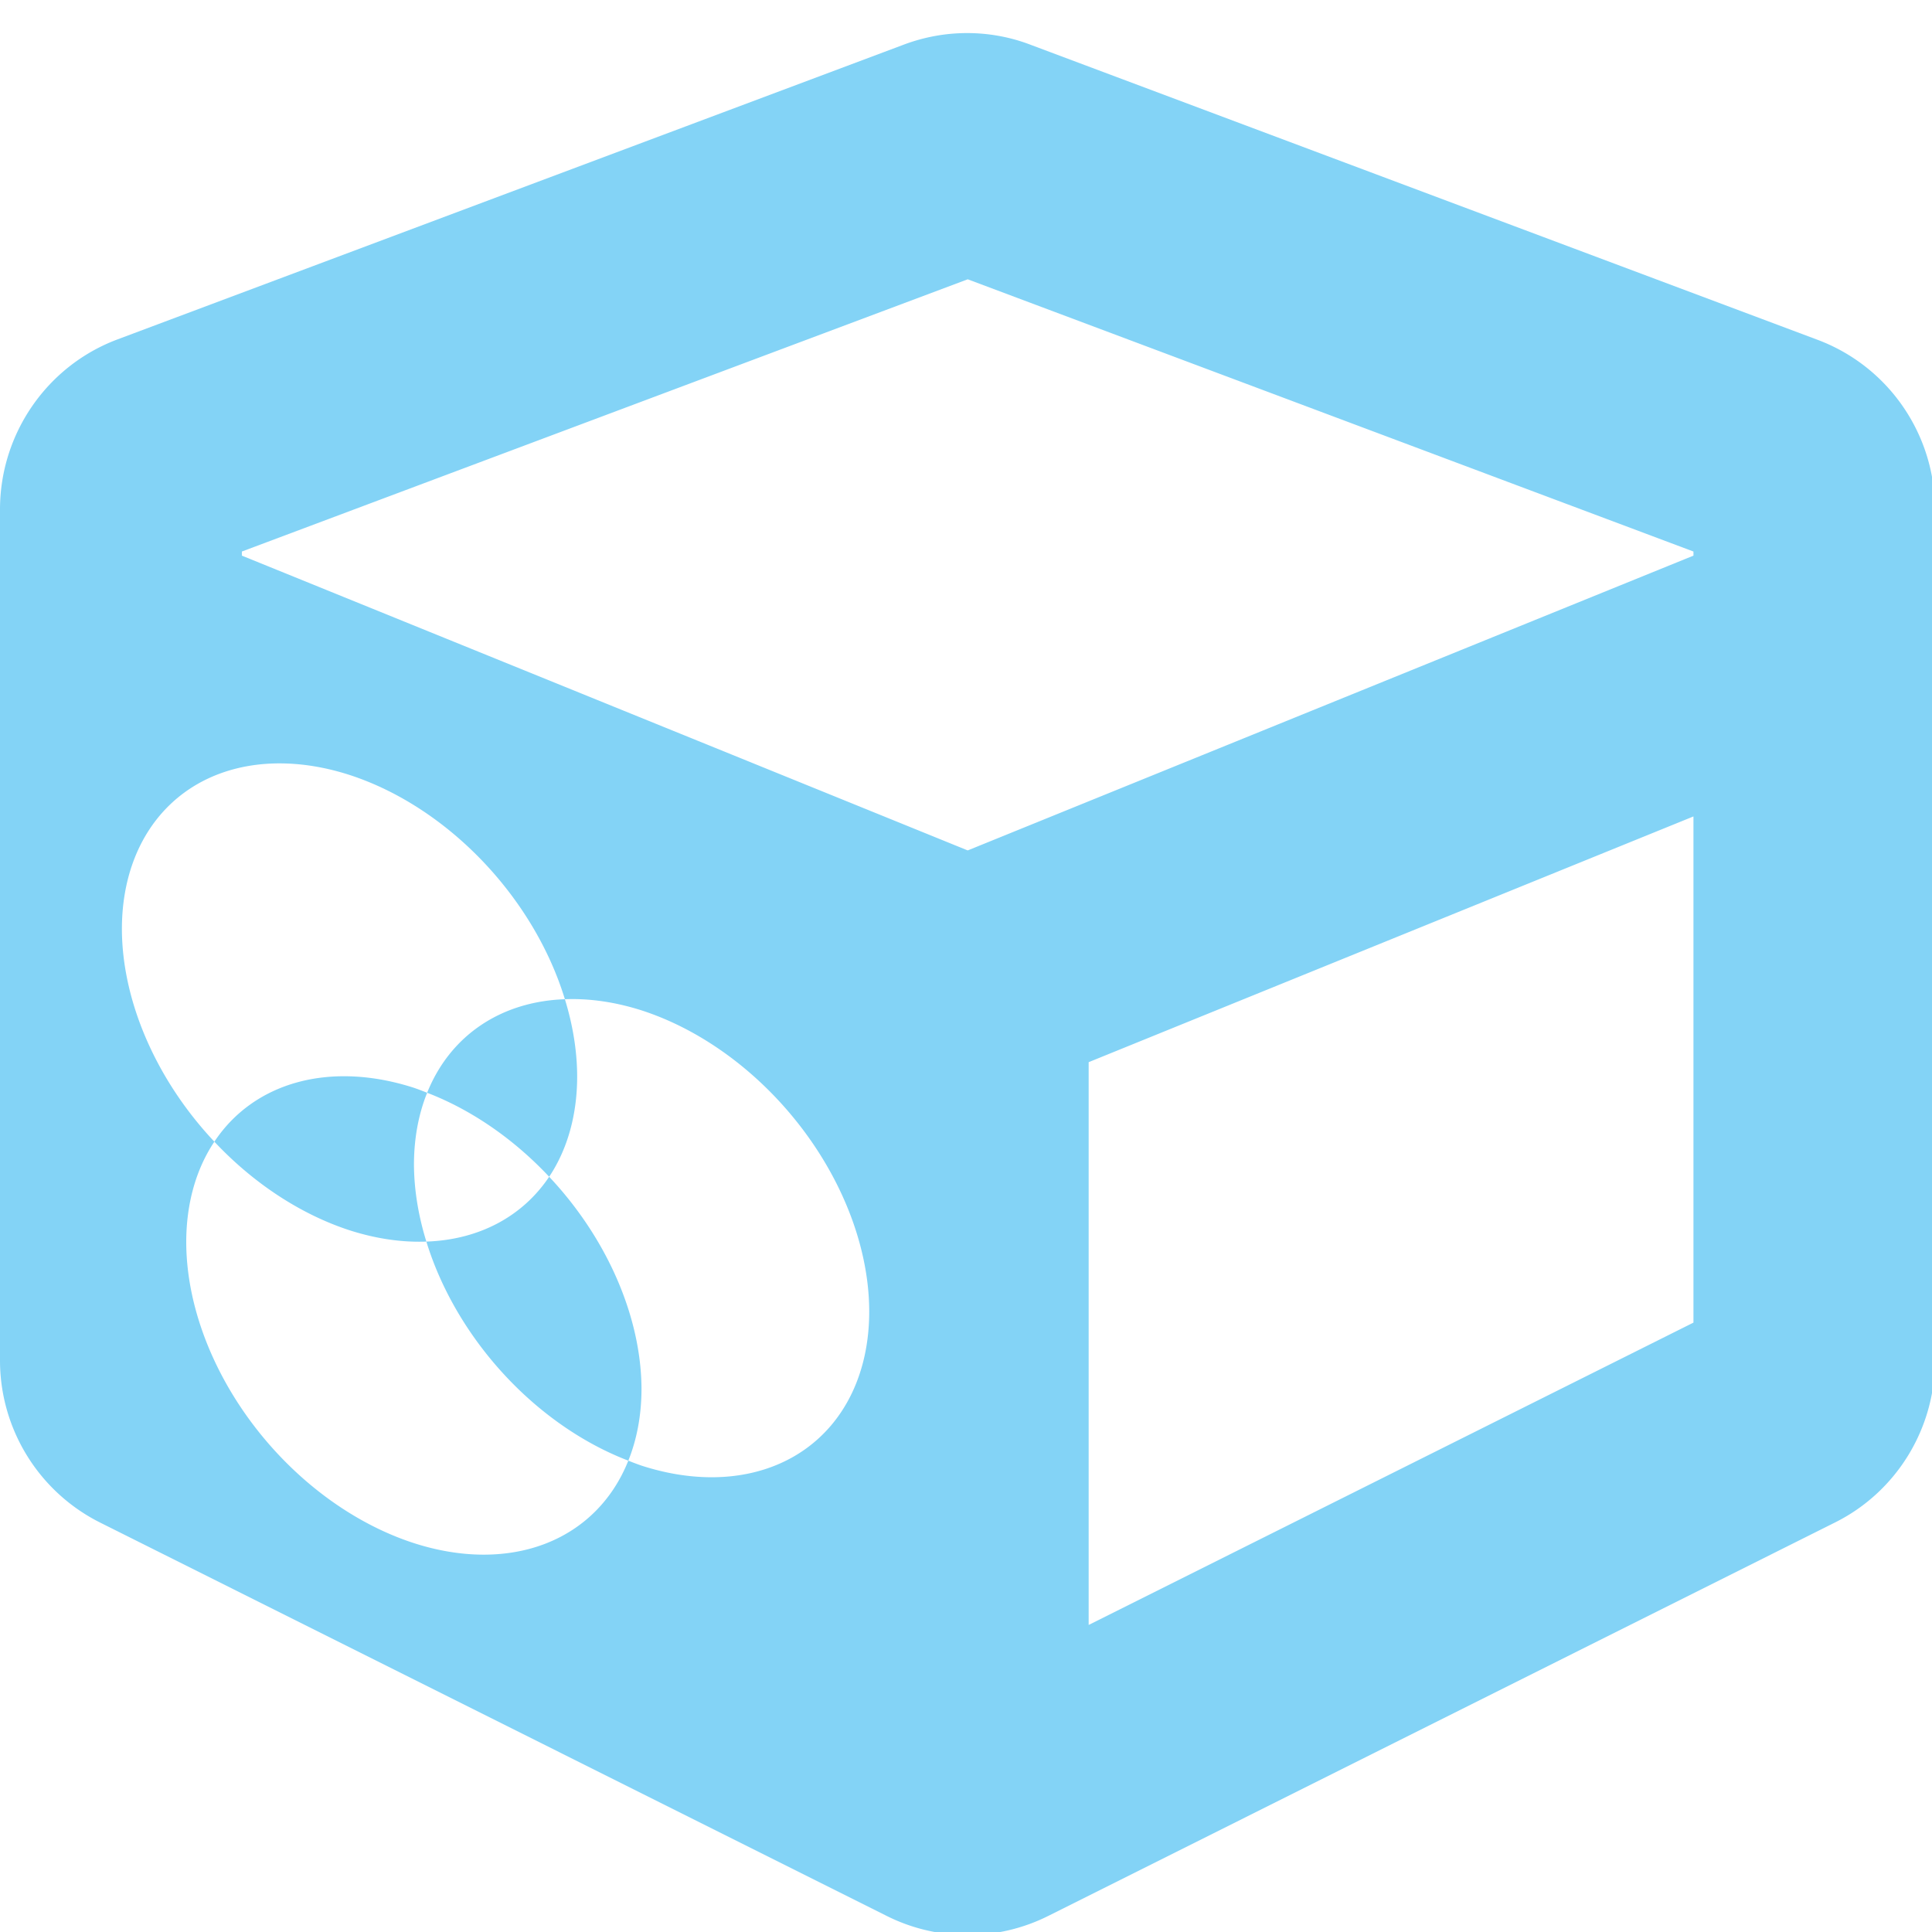 <?xml version="1.0" encoding="UTF-8" standalone="no"?>
<!-- Created with Inkscape (http://www.inkscape.org/) -->

<svg
   xmlns:dc="http://purl.org/dc/elements/1.1/"
   xmlns:cc="http://creativecommons.org/ns#"
   xmlns:rdf="http://www.w3.org/1999/02/22-rdf-syntax-ns#"
   xmlns:svg="http://www.w3.org/2000/svg"
   xmlns="http://www.w3.org/2000/svg"
   xmlns:sodipodi="http://sodipodi.sourceforge.net/DTD/sodipodi-0.dtd"
   xmlns:inkscape="http://www.inkscape.org/namespaces/inkscape"
   width="32"
   height="32"
   viewBox="0 0 8.467 8.467"
   version="1.1"
   id="svg8"
   inkscape:version="0.92.5 (2060ec1f9f, 2020-04-08)"
   sodipodi:docname="lut-settings.svg">
  <defs
     id="defs2">
    <style
       id="style1399">.cls-1{fill:#e3e3e3;}</style>
    <style
       id="style1399-4">.cls-1{fill:#e3e3e3;}</style>
    <style
       id="style1399-8">.cls-1{fill:#e3e3e3;}</style>
    <style
       id="style1399-4-5">.cls-1{fill:#e3e3e3;}</style>
    <style
       id="style1399-9">.cls-1{fill:#e3e3e3;}</style>
    <style
       id="style1399-4-6">.cls-1{fill:#e3e3e3;}</style>
    <style
       id="style1399-8-4">.cls-1{fill:#e3e3e3;}</style>
    <style
       id="style1399-4-5-3">.cls-1{fill:#e3e3e3;}</style>
    <style
       id="style1399-88">.cls-1{fill:#e3e3e3;}</style>
    <style
       id="style1399-3">.cls-1{fill:#e3e3e3;}</style>
    <style
       id="style1399-94">.cls-1{fill:#e3e3e3;}</style>
    <style
       id="style1399-5">.cls-1{fill:#e3e3e3;}</style>
    <style
       id="style1399-89">.cls-1{fill:#e3e3e3;}</style>
    <style
       id="style1399-4-7">.cls-1{fill:#e3e3e3;}</style>
    <style
       id="style1399-8-7">.cls-1{fill:#e3e3e3;}</style>
    <style
       id="style1399-4-5-6">.cls-1{fill:#e3e3e3;}</style>
  </defs>
  <sodipodi:namedview
     id="base"
     pagecolor="#ffffff"
     bordercolor="#666666"
     borderopacity="1.0"
     inkscape:pageopacity="0.0"
     inkscape:pageshadow="2"
     inkscape:zoom="2"
     inkscape:cx="-485.39643"
     inkscape:cy="12.566508"
     inkscape:document-units="mm"
     inkscape:current-layer="svg8"
     showgrid="false"
     units="px"
     inkscape:window-width="3388"
     inkscape:window-height="1376"
     inkscape:window-x="1277"
     inkscape:window-y="507"
     inkscape:window-maximized="1"
     inkscape:snap-bbox="true"
     inkscape:snap-bbox-edge-midpoints="true"
     inkscape:bbox-nodes="true"
     inkscape:bbox-paths="true"
     inkscape:snap-bbox-midpoints="true"
     inkscape:snap-nodes="false">
    <sodipodi:guide
       position="8.467,0"
       orientation="-32,0"
       id="guide854"
       inkscape:locked="false" />
    <sodipodi:guide
       position="8.562,8.466"
       orientation="0,-32"
       id="guide856"
       inkscape:locked="false" />
    <sodipodi:guide
       position="0,8.467"
       orientation="32,0"
       id="guide858"
       inkscape:locked="false" />
  </sodipodi:namedview>
  <path
     style="fill:#83d3f6;stroke-width:0.063;fill-opacity:1"
     d="M 16.002 0.547 C 15.645 0.546 15.288 0.61 14.947 0.738 L 1.943 5.613 C 0.774 6.051 4.4408921e-16 7.176 0 8.426 L 0 22.498 C 0 23.636 0.644 24.673 1.656 25.18 L 14.658 31.682 C 15.502 32.107 16.498 32.107 17.342 31.682 L 30.344 25.18 C 31.363 24.673 32 23.63 32 22.498 L 32 8.426 C 32 7.176 31.226 6.057 30.057 5.619 L 17.053 0.744 C 16.715 0.613 16.359 0.548 16.002 0.547 z M 16.004 4.619 L 28.006 9.121 L 28.006 9.189 L 16.004 14.064 L 4 9.189 L 4 9.121 L 16.004 4.619 z M 4.668 12.625 A 4.423 3.205 49.596 0 1 5.781 12.816 A 4.423 3.205 49.596 0 1 9.342 16.525 A 4.423 3.205 49.596 0 1 10.609 16.709 A 4.423 3.205 49.596 0 1 14.375 21.693 A 4.423 3.205 49.596 0 1 10.609 24.238 A 4.423 3.205 49.596 0 1 10.391 24.156 A 4.423 3.205 49.596 0 1 6.846 25.52 A 4.423 3.205 49.596 0 1 3.08 20.537 A 4.423 3.205 49.596 0 1 3.545 18.881 A 4.423 3.205 49.596 0 1 2.016 15.363 A 4.423 3.205 49.596 0 1 4.668 12.625 z M 3.545 18.881 A 4.423 3.205 49.596 0 0 5.781 20.346 A 4.423 3.205 49.596 0 0 7.051 20.533 A 4.423 3.205 49.596 0 1 6.846 19.256 A 4.423 3.205 49.596 0 1 7.064 18.072 A 4.423 3.205 49.596 0 0 6.846 17.99 A 4.423 3.205 49.596 0 0 3.545 18.881 z M 7.064 18.072 A 4.423 3.205 49.596 0 1 9.082 19.461 A 4.423 3.205 49.596 0 0 9.545 17.801 A 4.423 3.205 49.596 0 0 9.342 16.525 A 4.423 3.205 49.596 0 0 7.064 18.072 z M 9.082 19.461 A 4.423 3.205 49.596 0 1 7.051 20.533 A 4.423 3.205 49.596 0 0 10.391 24.156 A 4.423 3.205 49.596 0 0 10.609 22.975 A 4.423 3.205 49.596 0 0 9.082 19.461 z M 28.006 13.502 L 28.006 21.873 L 18.004 26.873 L 18.004 17.566 L 28.006 13.502 z "
     transform="scale(0.265)"
     id="path822" />
</svg>
